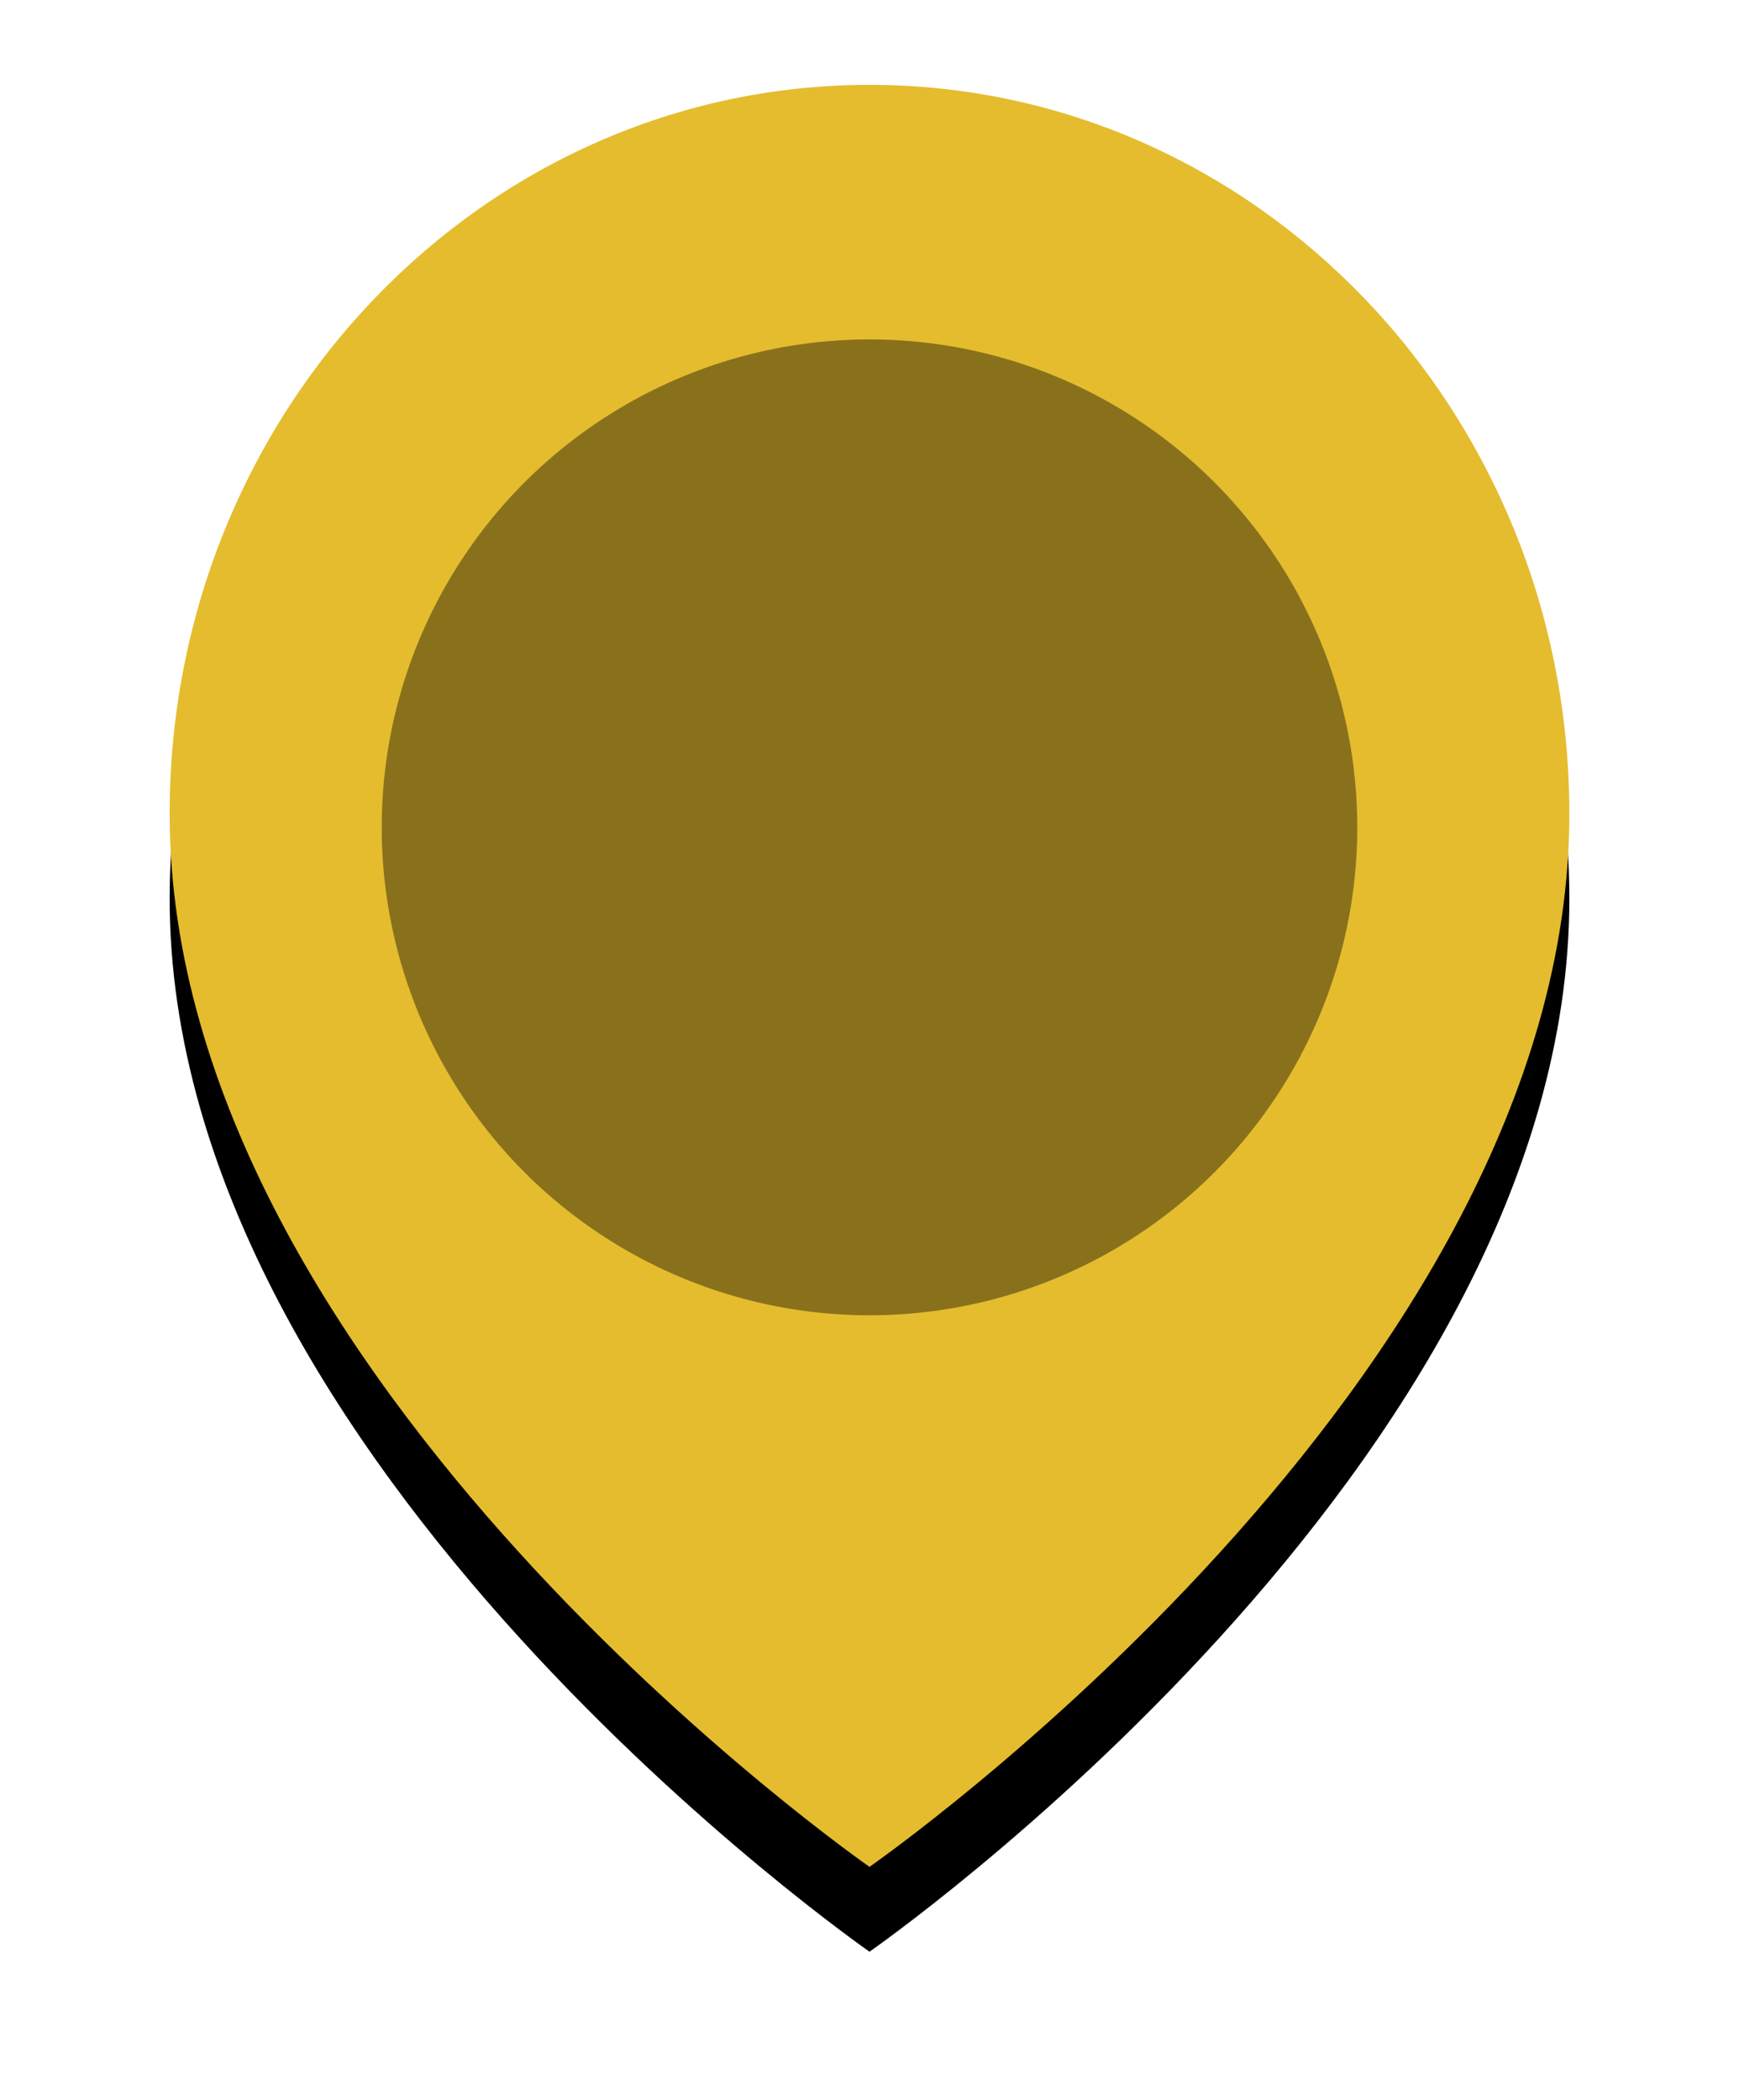 <?xml version="1.0" encoding="UTF-8"?>
<svg width="82px" height="99px" viewBox="0 0 82 99" version="1.1" xmlns="http://www.w3.org/2000/svg" xmlns:xlink="http://www.w3.org/1999/xlink">
    <!-- Generator: Sketch 62 (91390) - https://sketch.com -->
    <title>Group 35 Copy 14</title>
    <desc>Created with Sketch.</desc>
    <defs>
        <path d="M66,34.364 C66,61.091 33,84 33,84 C33,84 0,61.091 0,34.364 C0,15.385 14.775,0 33,0 C51.225,0 66,15.385 66,34.364 L66,34.364 Z" id="path-1"></path>
        <filter x="-21.2%" y="-11.9%" width="142.4%" height="133.3%" filterUnits="objectBoundingBox" id="filter-2">
            <feOffset dx="0" dy="4" in="SourceAlpha" result="shadowOffsetOuter1"></feOffset>
            <feGaussianBlur stdDeviation="4" in="shadowOffsetOuter1" result="shadowBlurOuter1"></feGaussianBlur>
            <feColorMatrix values="0 0 0 0 0   0 0 0 0 0   0 0 0 0 0  0 0 0 0.52 0" type="matrix" in="shadowBlurOuter1"></feColorMatrix>
        </filter>
        <circle id="path-3" cx="33" cy="33" r="23"></circle>
        <filter x="-8.7%" y="-8.7%" width="117.4%" height="117.4%" filterUnits="objectBoundingBox" id="filter-4">
            <feGaussianBlur stdDeviation="3" in="SourceAlpha" result="shadowBlurInner1"></feGaussianBlur>
            <feOffset dx="0" dy="2" in="shadowBlurInner1" result="shadowOffsetInner1"></feOffset>
            <feComposite in="shadowOffsetInner1" in2="SourceAlpha" operator="arithmetic" k2="-1" k3="1" result="shadowInnerInner1"></feComposite>
            <feColorMatrix values="0 0 0 0 0   0 0 0 0 0   0 0 0 0 0  0 0 0 0.5 0" type="matrix" in="shadowInnerInner1"></feColorMatrix>
        </filter>
    </defs>
    <g id="Page-1" stroke="none" stroke-width="1" fill="none" fill-rule="evenodd">
        <g id="REVITA-5_dashboard_v03" transform="translate(-826, -1204)">
            <g id="Group-35-Copy-14" transform="translate(834, 1208)">
                <g id="Path">
                    <use fill="black" fill-opacity="1" filter="url(#filter-2)" xlink:href="#path-1"></use>
                    <use fill="#E4BC2E" fill-rule="evenodd" xlink:href="#path-1"></use>
                </g>
                <g id="Oval" opacity="0.4">
                    <use fill="#E4BC2E" fill-rule="evenodd" style="mix-blend-mode: multiply;" xlink:href="#path-3"></use>
                    <use fill="black" fill-opacity="1" filter="url(#filter-4)" xlink:href="#path-3"></use>
                </g>
            </g>
        </g>
    </g>
</svg>